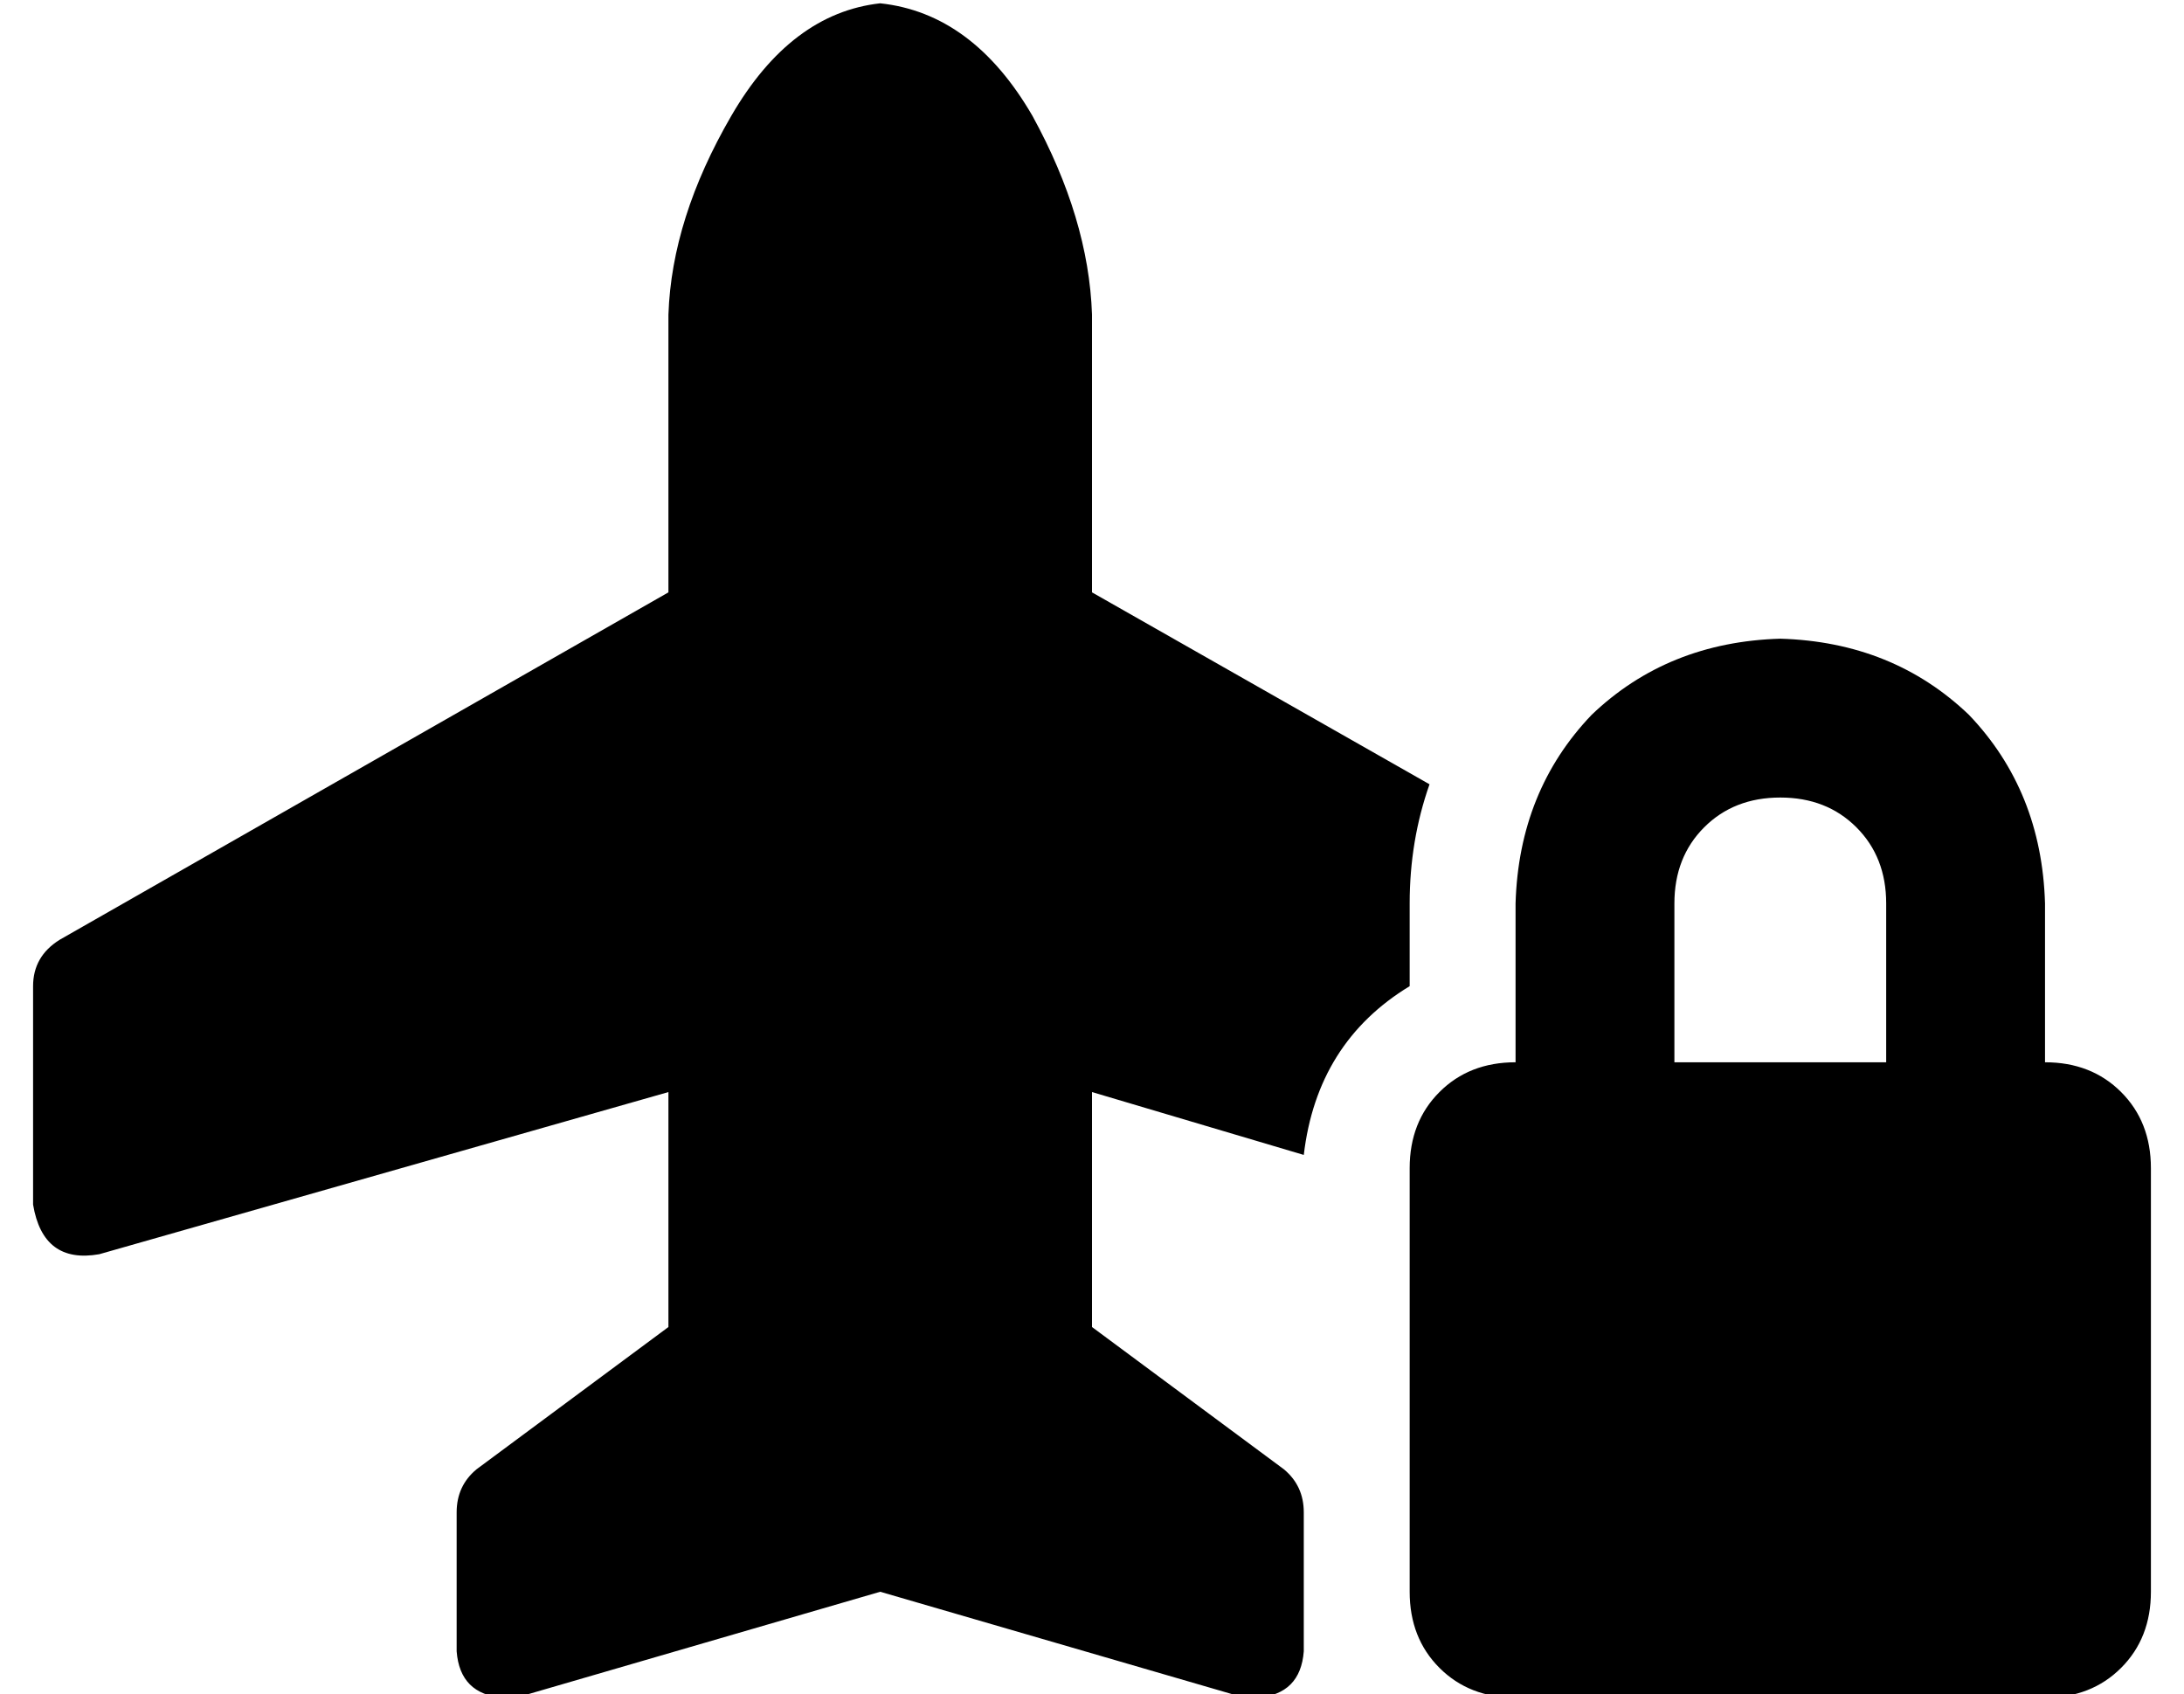 <?xml version="1.0" standalone="no"?>
<!DOCTYPE svg PUBLIC "-//W3C//DTD SVG 1.1//EN" "http://www.w3.org/Graphics/SVG/1.1/DTD/svg11.dtd" >
<svg xmlns="http://www.w3.org/2000/svg" xmlns:xlink="http://www.w3.org/1999/xlink" version="1.1" viewBox="-10 -40 660 512">
   <path fill="currentColor"
d="M192 55q1 -29 19 -60v0v0q18 -31 45 -34q28 3 46 34q17 31 18 60v84v0l102 58v0q-6 17 -6 36v25v0q-28 17 -32 51l-64 -19v0v71v0l58 43v0q6 5 6 13v24v0v18v0q-1 13 -14 14h-4l-110 -32v0l-110 32v0h-4q-13 -1 -14 -14v-42v0q0 -8 6 -13l58 -43v0v-71v0l-172 49v0
q-17 3 -20 -15v-66v0q0 -9 8 -14l184 -105v0v-84v0zM528 201q-14 0 -23 9v0v0q-9 9 -9 23v48v0h64v0v-48v0q0 -14 -9 -23t-23 -9v0zM448 233q1 -34 23 -57v0v0q23 -22 57 -23q34 1 57 23q22 23 23 57v48v0q14 0 23 9t9 23v128v0q0 14 -9 23t-23 9h-160v0q-14 0 -23 -9
t-9 -23v-128v0q0 -14 9 -23t23 -9v-48v0z" />
</svg>
